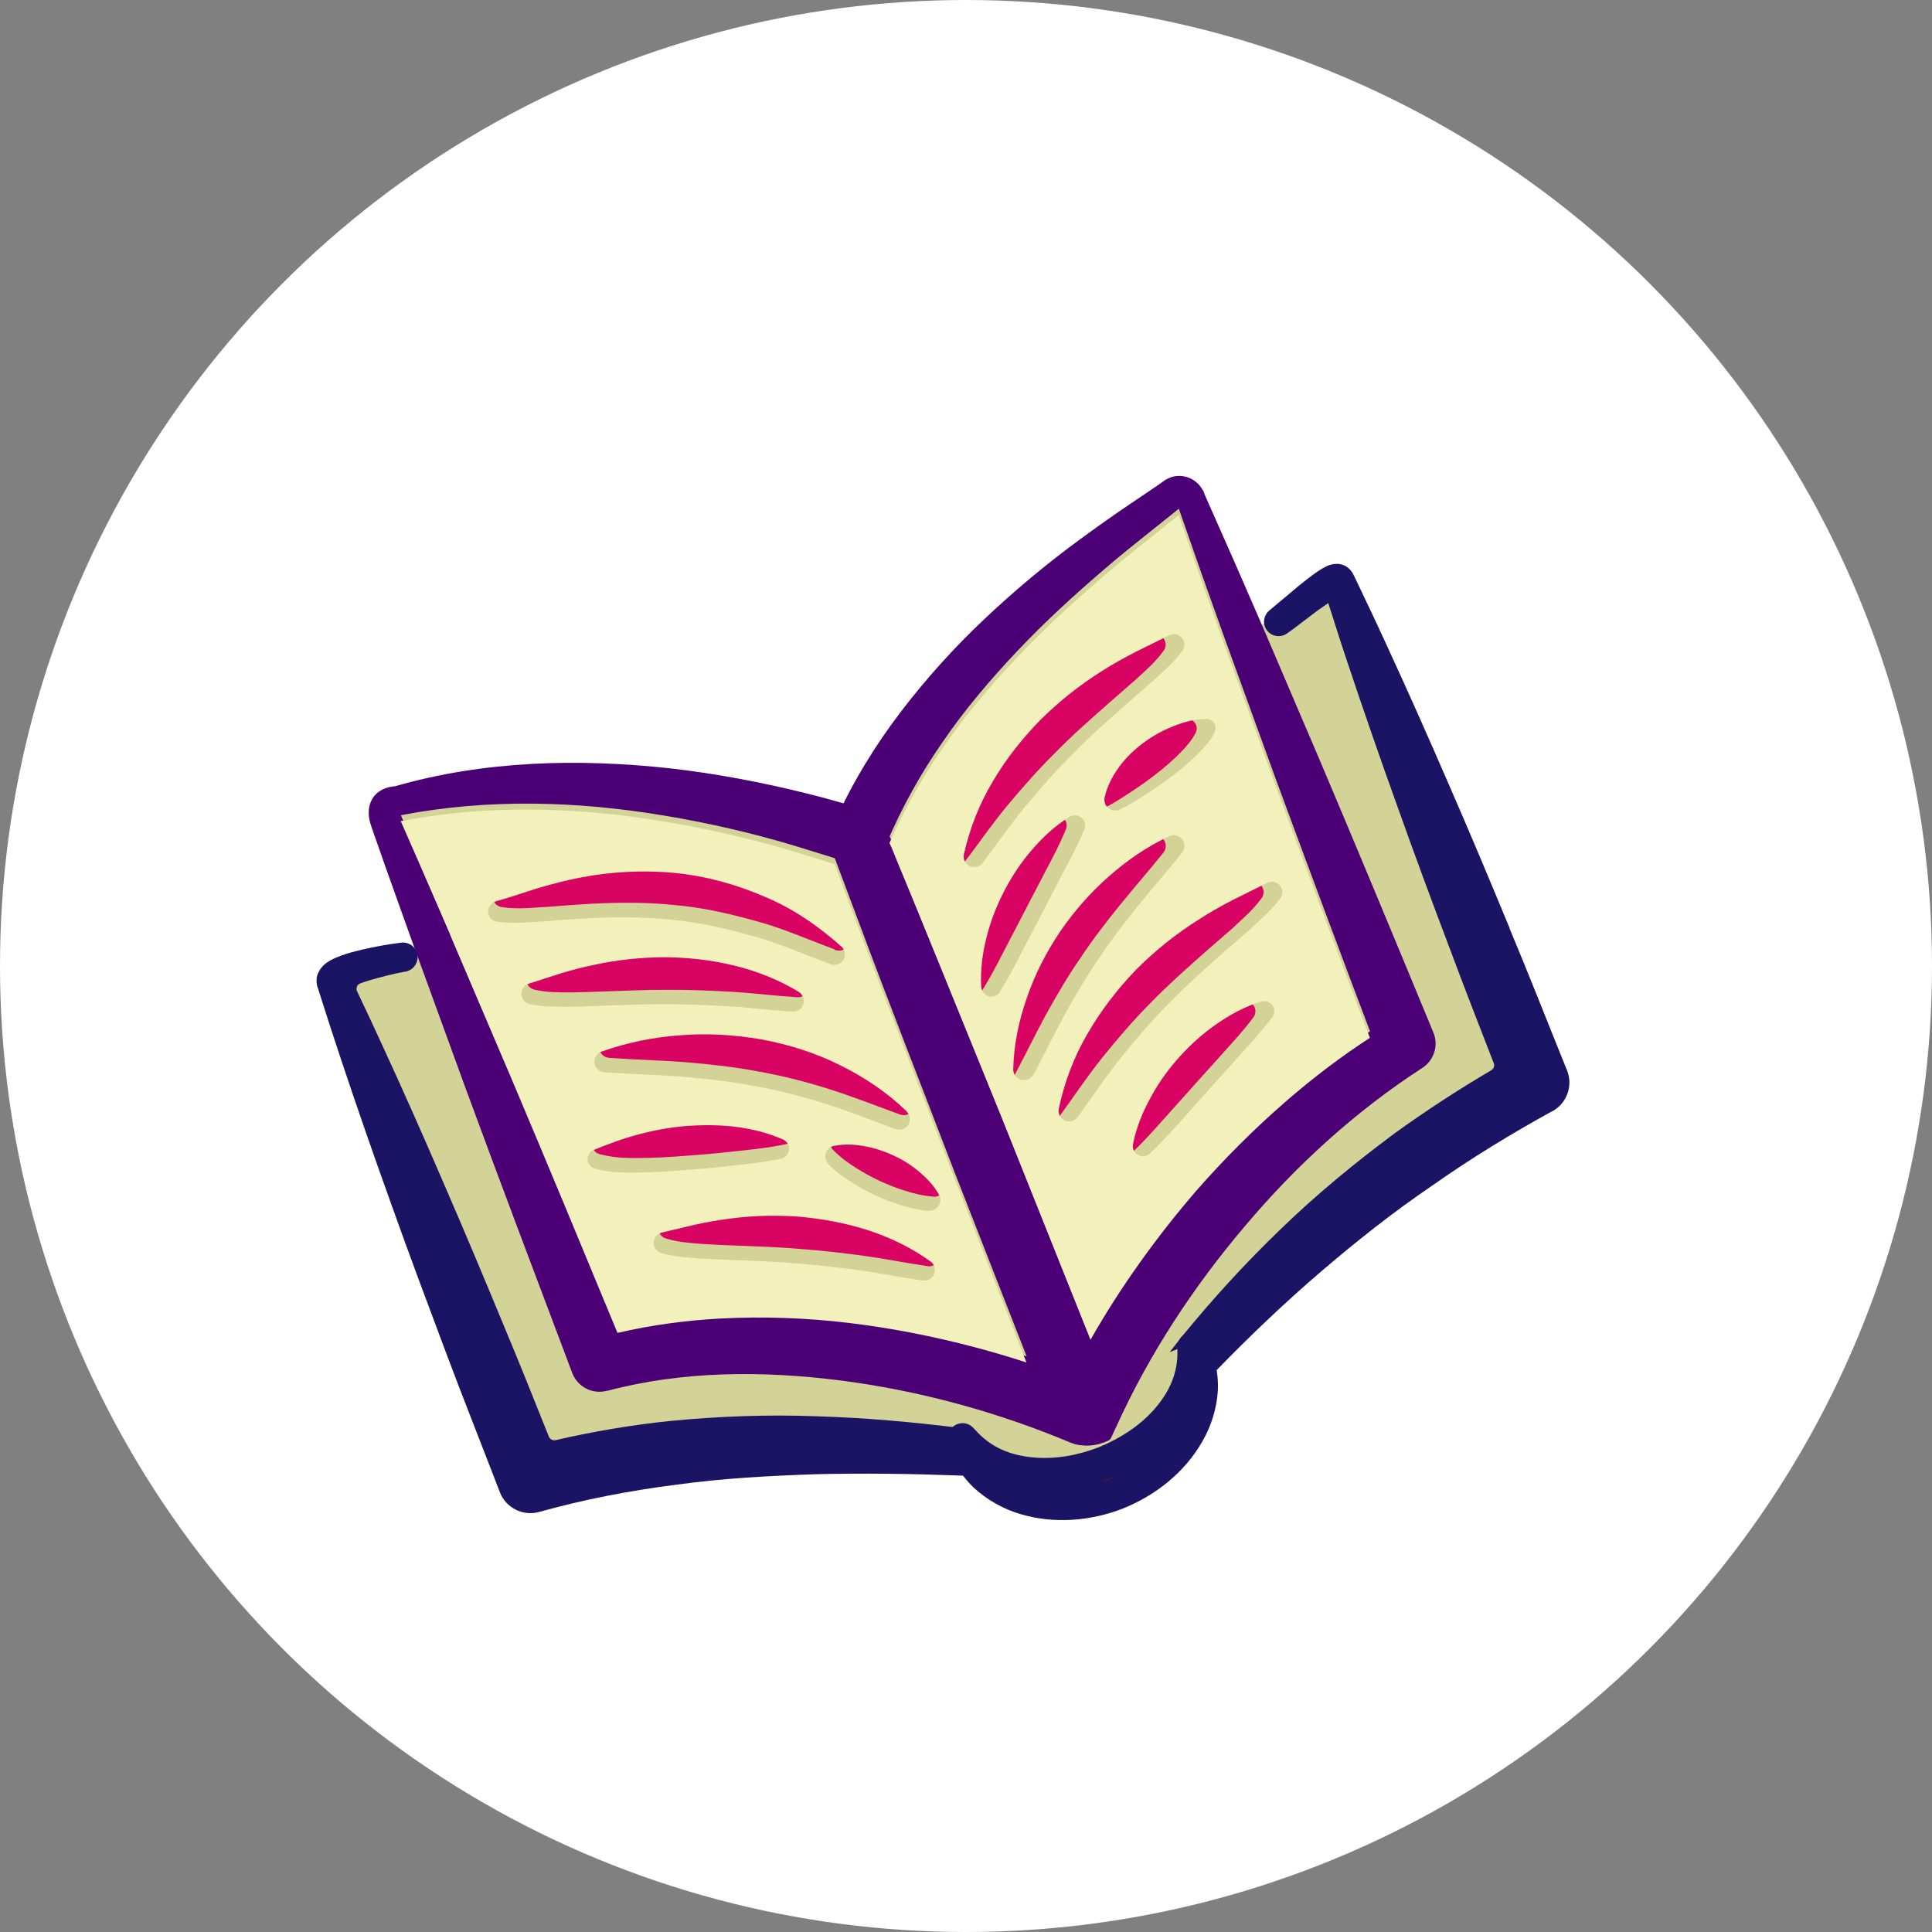 <?xml version="1.0" encoding="UTF-8"?>
<svg id="Capa_2" xmlns="http://www.w3.org/2000/svg" viewBox="0 0 120.74 120.74">
  <rect x="0" y="0" width="120.74" height="120.74" fill="#808080" stroke="none"/>
  <defs>
    <style>
      .cls-1 {
        fill: #1b1464;
      }

      .cls-2 {
        fill: #651410;
      }

      .cls-3 {
        fill: #f2f0bb;
      }

      .cls-4 {
        fill: #4c0076;
      }

      .cls-5 {
        fill: #fff;
      }

      .cls-6 {
        fill: #d3d397;
      }

      .cls-7 {
        fill: #d80363;
      }
    </style>
  </defs>
  <g id="Capa_1-2" data-name="Capa_1">
    <g>
      <circle class="cls-5" cx="60.37" cy="60.37" r="60.37"/>
      <path class="cls-6" d="M77.9,39.63l5.36-3.32,13.19,31.1s-21.16,15.43-21.73,17.74c-.57,2.31-1.81,7.07-4.12,7.93s-7.72.42-9.12-1.49-20.09-1.24-21.96-.56-5.28,3.13-6.55,1.01-11.74-29.44-11.74-29.44c0,0-.25-1.37.47-1.74s5.4-1.41,5.4-1.41l-2.98-7.62s-.99-1.89.91-1.89,22.6-2.6,27.78,1.89c0,0,12.26-15,16.08-17.81,3.82-2.81,5.33-4.01,6.32-1.84.99,2.18,2.69,7.45,2.69,7.45Z"/>
      <g>
        <g>
          <g>
            <g>
              <g>
                <path class="cls-2" d="M69.44,92.36c-.19.07-.37.13-.56.2.35.14.77.06,1.03-.24l.1-.11c.05-.06.1-.11.15-.17-.24.12-.48.22-.73.32Z"/>
                <path class="cls-1" d="M94.35,58.02c-1.22-2.95-2.45-5.89-3.73-8.82-1.27-2.93-2.56-5.85-3.9-8.75-.66-1.45-1.35-2.9-2.04-4.34l-.1-.2-.03-.05v-.03c-.05-.07-.11-.15-.17-.22-.13-.14-.28-.24-.39-.28-.11-.05-.29-.09-.36-.09-.32-.01-.45.05-.56.08-.11.04-.18.07-.25.11-.27.14-.44.26-.63.39-.36.26-.68.51-1,.77l-1.79,1.5-.08.07c-.36.3-.43.83-.16,1.21.29.41.85.51,1.27.22.43-.3.69-.51,1.02-.76l.94-.71c.21-.15.41-.29.62-.43.4,1.25.79,2.5,1.21,3.74,1.01,3.03,2.06,6.05,3.14,9.05,1.07,3.01,2.18,6,3.31,8.98.87,2.34,1.78,4.66,2.68,6.98.07.17,0,.36-.16.45-2.06,1.21-4.07,2.52-6.01,3.92-2.49,1.85-4.89,3.82-7.11,5.97-2.23,2.14-4.31,4.42-6.25,6.8-.24.3-.48.61-.72.92l.94-.37c.2-.08.44.02.5.23.16.55.22,1.12.18,1.69-.02.35.4.54.64.29s.47-.5.71-.75c2.07-2.13,4.22-4.18,6.46-6.1,2.24-1.92,4.55-3.75,6.98-5.4,2.4-1.69,4.92-3.23,7.5-4.65h.02c.89-.5,1.29-1.59.9-2.55-1.2-2.96-2.36-5.93-3.59-8.87Z"/>
              </g>
              <path class="cls-1" d="M60.93,89.34c.99,1.14,2.25,1.61,3.62,1.74,1.37.13,2.8-.12,4.13-.64,1.32-.54,2.54-1.33,3.45-2.36.91-1.04,1.51-2.24,1.45-3.75v-.1c-.02-.52.38-.95.89-.97.33-.01.63.15.8.4.63.91.89,2.1.84,3.24-.07,1.15-.43,2.26-.99,3.22-1.12,1.94-2.93,3.34-4.93,4.15-2,.78-4.29.99-6.43.35-1.07-.32-2.09-.89-2.93-1.67-.82-.8-1.45-1.84-1.6-2.94-.07-.51.28-.98.79-1.06.32-.05.63.08.83.31l.07.08Z"/>
            </g>
            <path class="cls-4" d="M75.22,30.76l1.88,4.25,1.83,4.2,3.6,8.42c2.38,5.62,4.72,11.26,7.05,16.9.34.82.03,1.74-.69,2.21l-.05.03c-4.13,2.68-7.85,6.07-11.05,9.87-3.22,3.79-5.97,7.99-8.01,12.48l-.34.73c-.04.08-.11.15-.19.19-1.62.74-2.85.01-3.25-1.01l-7.09-18.15-3.5-9.09-1.73-4.56-.86-2.28-.43-1.14-.21-.57-.07-.18c-.1-.28-.12-.47-.13-.66,0-.19,0-.36.04-.56.04-.2.09-.43.31-.79l-.14.26c1.11-2.45,2.51-4.74,4.11-6.83,1.6-2.1,3.37-4.05,5.26-5.83,1.9-1.79,3.89-3.45,5.97-4.97,1.04-.76,2.09-1.51,3.15-2.22l1.57-1.06.37-.26c.15-.13.55-.37.91-.39.38-.04.79.07,1.08.27.3.2.5.48.62.74.2.44.01.95-.42,1.15-.31.14-.66.09-.91-.11l-.31-.25c-.05-.04.02.09.18.08.05.01.16-.06.07.02l-.39.32-1.5,1.2c-.99.79-1.97,1.57-2.92,2.39-1.9,1.63-3.74,3.31-5.44,5.11-1.7,1.8-3.3,3.68-4.68,5.7-1.39,2-2.57,4.13-3.5,6.33l-.14.26c.17-.27.18-.4.21-.5.02-.1.02-.17.02-.26,0-.08-.01-.17-.07-.36,0-.02.03.08.04.11l.23.56.46,1.13.93,2.25,1.84,4.51,3.67,9.03,7.02,17.57c.1.25-.09.52-.36.51l-2.63-.07c-.27,0-.45-.29-.33-.54,2.23-4.68,5.11-8.98,8.46-12.86,1.75-2,3.64-3.89,5.66-5.64,1.85-1.59,3.8-3.08,5.88-4.38.2-.13.45.07.38.3l-.29.89c-.07.23-.39.23-.48.01-2.08-5.48-4.13-10.98-6.16-16.48l-3.13-8.61-1.54-4.31-1.49-4.26-.04-.13c-.16-.47.08-.99.56-1.16.45-.16.94.06,1.13.49Z"/>
            <path class="cls-4" d="M24.64,49.15c5.6-1.62,11.52-1.76,17.26-1.13,2.88.33,5.72.87,8.53,1.57.7.17,1.4.36,2.09.56l.97.27s.29.06.58.2c.29.14.6.39.79.64.2.25.31.5.38.67l.1.24,1.61,3.92c4.4,10.7,8.72,21.44,13,32.2.03.08.03.21,0,.29-.65,1.63-2,2.01-3.01,1.59h-.01c-4.56-1.92-9.42-3.25-14.34-3.89-4.91-.63-9.93-.61-14.59.63h-.05c-.92.26-1.86-.24-2.19-1.11-2.25-5.96-4.5-11.91-6.7-17.89l-3.27-8.98-1.61-4.5-.79-2.25-.2-.58c-.09-.27-.17-.57-.14-1,.02-.22.09-.47.23-.7.14-.23.35-.41.55-.52.4-.21.72-.24,1-.25.5-.02.93.37.95.87.02.49-.35.9-.83.95h-.02c-.12.01-.19.06-.14.04.06,0,.19-.21.18-.24,0-.03.02.06.07.17l.23.53.97,2.19,1.9,4.38,3.75,8.79c2.4,5.66,4.74,11.33,7.09,17.01.09.22-.14.43-.35.32l-1.04-.51c-.21-.1-.18-.42.05-.48,2.44-.66,4.93-1,7.41-1.13,2.7-.14,5.39-.04,8.05.28,2.66.32,5.28.84,7.86,1.52,2.4.64,4.76,1.41,7.06,2.36.25.1.31.43.12.62l-1.9,1.85c-.19.19-.51.12-.61-.13l-5.97-15.25c-2.02-5.28-4.09-10.53-6.06-15.83l-1.49-3.97-.09-.25s.04.09.13.2c.09.12.25.25.39.31.13.06.26.09.07.04l-1.06-.33-1.98-.61c-2.64-.79-5.34-1.41-8.06-1.86-5.43-.91-11.01-1.07-16.42-.03h0c-.49.1-.97-.23-1.07-.72-.09-.47.2-.92.64-1.05Z"/>
          </g>
          <g>
            <path class="cls-7" d="M59.07,53.38c.36-1.59.96-3.14,1.81-4.55.83-1.42,1.87-2.72,3.02-3.89,1.17-1.15,2.45-2.17,3.82-3.02.68-.43,1.38-.82,2.08-1.18l2-.99.11-.05c.32-.16.72-.03.87.3.11.23.08.48-.06.67-.56.77-1.16,1.26-1.74,1.8l-1.74,1.52c-1.13,1-2.25,1.98-3.28,3.04-1.05,1.03-2.02,2.14-2.97,3.27-.95,1.14-1.79,2.36-2.73,3.6l-.02.03c-.22.29-.64.35-.93.12-.21-.16-.3-.43-.24-.67Z"/>
            <path class="cls-7" d="M67.86,49.85c.16-.73.51-1.38.93-1.95.42-.57.94-1.06,1.49-1.47.56-.41,1.15-.75,1.77-1,.59-.25,1.3-.46,1.81-.48l.3-.02c.33-.02.61.23.63.56,0,.11-.02.22-.07.31-.23.45-.46.69-.69.96-.24.25-.46.49-.7.7-.47.44-.94.81-1.42,1.17-.48.36-.95.69-1.46,1.01-.5.33-1,.65-1.62.94l-.04.02c-.33.16-.73.01-.89-.32-.06-.14-.08-.29-.05-.42Z"/>
            <path class="cls-7" d="M60.16,61.68c-.06-1.05.08-2.09.34-3.09.25-1.01.63-1.98,1.11-2.91.48-.92,1.06-1.8,1.74-2.58.68-.79,1.44-1.5,2.34-2.05.3-.18.69-.09.88.21.11.18.12.39.04.58h0c-.39.94-.84,1.79-1.28,2.62l-1.29,2.48-1.29,2.48c-.43.84-.87,1.69-1.41,2.54h0c-.19.31-.58.4-.88.21-.18-.11-.28-.3-.3-.5Z"/>
            <path class="cls-7" d="M69.63,71.5c.2-1.04.6-2,1.1-2.91.49-.92,1.1-1.76,1.8-2.54.7-.77,1.47-1.47,2.33-2.06.85-.59,1.77-1.09,2.78-1.4.34-.1.69.09.79.42.06.2.02.41-.1.57h0c-.61.82-1.26,1.52-1.89,2.22l-1.87,2.08-1.87,2.09c-.63.7-1.26,1.42-2,2.11h0c-.26.25-.66.24-.9-.02-.15-.15-.2-.36-.16-.56Z"/>
            <path class="cls-7" d="M62.15,66.82c.04-1.53.35-3.04.86-4.48.49-1.45,1.21-2.83,2.07-4.12.88-1.27,1.89-2.44,3.04-3.44,1.14-1.01,2.4-1.88,3.78-2.52.33-.16.73-.01.89.32.11.24.07.51-.08.7h0c-.92,1.15-1.85,2.21-2.72,3.28-.87,1.08-1.71,2.16-2.46,3.3-.78,1.12-1.47,2.3-2.14,3.51-.66,1.21-1.27,2.47-1.95,3.76h0c-.17.34-.58.47-.9.29-.23-.12-.36-.36-.36-.61Z"/>
            <path class="cls-7" d="M65.01,69.29c.34-1.63.94-3.23,1.79-4.68.84-1.46,1.88-2.8,3.05-4.02,1.19-1.19,2.5-2.24,3.9-3.12.69-.45,1.41-.85,2.12-1.22l2.05-1.02.11-.06c.32-.16.71-.03.87.29.11.23.08.49-.06.68-.58.78-1.19,1.28-1.78,1.84l-1.78,1.55c-1.16,1.03-2.3,2.04-3.35,3.12-1.07,1.07-2.04,2.21-3,3.39-.95,1.18-1.79,2.45-2.73,3.74l-.02.03c-.22.3-.63.36-.93.14-.22-.16-.31-.42-.26-.67Z"/>
          </g>
          <g>
            <path class="cls-7" d="M52.16,59.33c-1.71-.63-3.31-1.35-4.99-1.79-1.67-.46-3.33-.84-5.04-.98-1.7-.18-3.42-.17-5.18-.08-.88.05-1.76.12-2.67.19-.92.04-1.82.18-2.93.02-.35-.05-.6-.38-.55-.73.04-.27.23-.47.47-.53l.12-.03c.72-.19,1.61-.51,2.49-.78.89-.26,1.81-.51,2.75-.68,1.88-.36,3.84-.46,5.78-.28,1.95.19,3.86.71,5.63,1.48,1.8.74,3.4,1.86,4.82,3.12.27.24.3.66.06.93-.18.21-.47.27-.72.18l-.05-.02Z"/>
            <path class="cls-7" d="M49.78,62.32c-1.4-.09-2.72-.26-4.05-.34-1.33-.07-2.64-.13-3.97-.12-1.33-.01-2.66.06-4.02.1-.68.03-1.37.05-2.08.06-.71-.01-1.42.02-2.26-.17-.35-.08-.58-.43-.5-.78.05-.24.22-.42.44-.49l.11-.04,1.9-.61c.67-.2,1.36-.39,2.07-.53,1.41-.31,2.87-.46,4.33-.48,1.47.01,2.94.16,4.38.51,1.43.34,2.82.89,4.08,1.65.32.19.42.6.23.92-.13.22-.37.34-.61.32h-.03Z"/>
            <path class="cls-7" d="M57.93,79.12c-1.39-.2-2.7-.47-4.02-.65-1.32-.17-2.63-.33-3.95-.42-1.32-.12-2.65-.15-4.02-.21-.68-.02-1.37-.06-2.08-.1-.71-.07-1.42-.09-2.24-.34-.35-.1-.55-.47-.44-.82.07-.23.26-.4.48-.45l.12-.03,1.94-.46c.69-.15,1.39-.28,2.1-.37,1.43-.2,2.89-.24,4.36-.14,1.46.13,2.92.39,4.33.84,1.4.45,2.74,1.1,3.94,1.96.3.21.37.63.16.93-.15.21-.4.31-.64.27h-.03Z"/>
            <path class="cls-7" d="M56.24,69.65c-1.52-.56-2.96-1.12-4.43-1.59-1.46-.46-2.94-.84-4.44-1.1-1.49-.29-3.02-.45-4.56-.58-1.55-.12-3.12-.15-4.75-.27h0c-.37-.03-.64-.35-.62-.71.02-.27.2-.49.44-.58,1.57-.56,3.23-.9,4.92-1.02,1.69-.14,3.41-.03,5.1.26,1.68.32,3.34.83,4.87,1.6,1.53.75,2.96,1.71,4.18,2.89.26.25.27.68.02.94-.19.19-.47.25-.71.16h-.02Z"/>
            <path class="cls-7" d="M49.08,71.51c-.98.21-1.92.31-2.86.41-.94.11-1.86.2-2.8.27-.94.07-1.88.15-2.85.17-.98.01-1.94.07-3.1-.23-.33-.09-.53-.42-.44-.75.05-.19.19-.34.36-.41l.12-.05c.79-.32,1.76-.69,2.71-.93.96-.26,1.96-.44,2.97-.52,2.02-.15,4.11,0,6.03.84.32.14.47.51.33.83-.08.19-.25.32-.44.37h-.03Z"/>
            <path class="cls-7" d="M58.31,74.78c-.66-.05-1.22-.2-1.77-.37-.55-.17-1.06-.38-1.57-.61-.5-.24-.99-.5-1.47-.81-.48-.3-.96-.64-1.42-1.11h-.01c-.27-.28-.26-.72,0-.98.1-.1.22-.16.35-.18.67-.13,1.31-.09,1.93.03.62.11,1.21.31,1.78.57.56.26,1.1.59,1.58,1,.48.4.93.86,1.26,1.45.19.33.07.75-.26.93-.12.07-.26.1-.39.09h-.01Z"/>
          </g>
        </g>
        <g>
          <path class="cls-1" d="M60.09,89.68l.79-.31c-.24-.03-.47-.07-.71-.11-3.01-.38-6.06-.66-9.13-.75-3.07-.12-6.16,0-9.24.3-2.37.25-4.73.65-7.07,1.19-.18.04-.36-.05-.43-.22-.92-2.3-1.84-4.61-2.8-6.9-1.22-2.95-2.45-5.89-3.72-8.81-1.26-2.93-2.55-5.85-3.89-8.75-.51-1.12-1.04-2.24-1.57-3.36-.1-.2,0-.44.21-.51.19-.07.38-.13.58-.19.72-.21,1.49-.41,2.22-.54h.03c.47-.1.79-.54.73-1.02-.06-.5-.52-.85-1.02-.79-.85.11-1.64.25-2.46.44-.41.1-.82.2-1.26.36-.22.08-.44.17-.71.31-.14.09-.28.16-.48.37-.1.11-.21.25-.31.5-.1.25-.08.65.02.87.48,1.52.97,3.04,1.48,4.56,1.01,3.03,2.06,6.04,3.14,9.04,1.07,3.01,2.19,5.99,3.31,8.98,1.12,2.99,2.3,5.95,3.44,8.92.37.96,1.43,1.51,2.44,1.23h.01c2.79-.78,5.65-1.33,8.54-1.7,2.89-.4,5.82-.56,8.77-.66,2.95-.07,5.92-.03,8.9.08l1.31.05c.36.01.52-.43.24-.67-.62-.51-1.1-1.15-1.4-1.91ZM21.72,61.8s0,0,0,0c-.06.05-.03.02,0,0Z"/>
          <path class="cls-2" d="M69.44,92.36c-.18.07-.37.13-.55.19h.03c.25.01.48-.09.65-.25-.04.02-.08.04-.12.05Z"/>
        </g>
      </g>
      <path class="cls-3" d="M55.69,52.9l.46,1.13.93,2.25,1.84,4.51,3.67,9.03,5.56,13.91c1.89-3.32,4.12-6.42,6.6-9.3,1.75-2,3.64-3.89,5.66-5.64,1.64-1.42,3.37-2.74,5.2-3.93-1.98-5.23-3.94-10.47-5.88-15.73l-3.13-8.61-1.54-4.31-1.4-4.03-.22.19-1.5,1.2c-.99.79-1.97,1.57-2.92,2.39-1.9,1.63-3.74,3.31-5.44,5.11-1.7,1.8-3.3,3.68-4.68,5.7-1.3,1.88-2.41,3.86-3.31,5.91l.1.23ZM62.5,61.97h0c-.19.31-.58.4-.88.21-.18-.11-.28-.3-.3-.5-.06-1.05.08-2.09.33-3.09.25-1.01.63-1.98,1.11-2.91.48-.92,1.06-1.8,1.74-2.58.68-.79,1.44-1.5,2.34-2.05.3-.18.69-.09.88.21.11.18.12.39.04.58h0c-.39.94-.84,1.79-1.28,2.62l-1.29,2.48-1.29,2.48c-.43.84-.87,1.69-1.41,2.54ZM64.58,67.15c-.17.33-.58.45-.9.28-.23-.12-.36-.36-.36-.61.04-1.53.35-3.04.86-4.48.49-1.45,1.21-2.83,2.07-4.12.88-1.27,1.89-2.44,3.04-3.44,1.14-1.01,2.4-1.88,3.78-2.52.33-.16.73-.01.89.32.11.24.07.51-.08.7h0c-.92,1.15-1.85,2.21-2.72,3.28-.87,1.08-1.71,2.16-2.46,3.3-.78,1.12-1.47,2.3-2.14,3.51-.66,1.21-1.27,2.47-1.95,3.76h0ZM79.5,63.58h0c-.61.82-1.26,1.52-1.89,2.22l-1.87,2.08-1.87,2.09c-.63.7-1.26,1.42-2,2.11h0c-.26.25-.66.24-.9-.02-.15-.15-.2-.36-.16-.56.2-1.04.6-2,1.1-2.91.49-.92,1.1-1.76,1.8-2.54.7-.77,1.47-1.47,2.33-2.06.85-.59,1.77-1.09,2.78-1.4.34-.1.69.09.79.42.06.2.02.41-.1.57ZM77.03,56.25l2.05-1.02.11-.06c.32-.16.71-.03.88.29.11.23.08.49-.06.68-.58.78-1.19,1.28-1.78,1.84l-1.78,1.55c-1.16,1.03-2.3,2.04-3.35,3.12-1.07,1.07-2.04,2.21-3,3.39-.95,1.18-1.79,2.45-2.73,3.74l-.02.03c-.22.3-.63.36-.92.15-.22-.16-.31-.42-.26-.67.34-1.63.94-3.23,1.79-4.68.84-1.46,1.88-2.8,3.05-4.02,1.19-1.19,2.5-2.24,3.9-3.12.69-.45,1.41-.85,2.12-1.22ZM75.34,44.92c.33-.02.61.23.63.56,0,.11-.02.22-.07.31-.23.45-.46.69-.69.96-.24.25-.46.49-.7.7-.47.44-.94.81-1.42,1.17-.48.36-.95.69-1.46,1.01-.5.33-1,.65-1.62.94l-.04.02c-.33.16-.73.01-.89-.32-.06-.14-.08-.29-.05-.42.16-.73.51-1.38.93-1.95.42-.57.94-1.06,1.49-1.47.55-.41,1.15-.75,1.77-1,.59-.25,1.3-.46,1.81-.48l.3-.02ZM62.05,48.83c.83-1.42,1.87-2.72,3.02-3.89,1.17-1.15,2.46-2.17,3.82-3.02.68-.43,1.38-.82,2.08-1.18l2-.99.11-.05c.32-.16.71-.03.87.3.11.23.08.48-.06.67-.56.77-1.16,1.26-1.74,1.8l-1.74,1.52c-1.13,1-2.25,1.98-3.28,3.04-1.05,1.03-2.02,2.14-2.97,3.27-.95,1.14-1.79,2.36-2.73,3.6l-.02.03c-.22.29-.64.35-.93.12-.21-.16-.3-.43-.24-.67.36-1.59.96-3.14,1.81-4.55Z"/>
      <path class="cls-3" d="M28.12,58.4l3.75,8.79c2.27,5.36,4.5,10.74,6.72,16.11,2.13-.5,4.29-.78,6.44-.9,2.7-.14,5.39-.04,8.05.28,2.66.32,5.28.84,7.86,1.52,1.08.29,2.15.6,3.21.95l-4.5-11.51c-2.02-5.28-4.09-10.53-6.06-15.83l-1.43-3.8-.62-.2-1.98-.61c-2.64-.79-5.34-1.41-8.06-1.86-5.43-.91-11.01-1.07-16.42-.03h0s-.03,0-.04,0l.23.52.96,2.19,1.9,4.38ZM33.1,62.75c-.35-.08-.58-.43-.5-.78.05-.24.22-.42.44-.49l.11-.04,1.9-.61c.67-.2,1.36-.39,2.07-.53,1.41-.31,2.87-.46,4.33-.48,1.47.01,2.94.16,4.38.51,1.43.34,2.82.89,4.08,1.65.31.19.42.6.23.92-.13.22-.37.34-.61.32h-.03c-1.4-.09-2.72-.26-4.05-.34-1.33-.07-2.64-.13-3.97-.12-1.33-.01-2.66.06-4.02.1-.68.03-1.37.05-2.08.06-.71-.01-1.42.02-2.26-.17ZM37.18,73.03c-.33-.09-.53-.42-.44-.75.05-.19.19-.34.36-.41l.12-.05c.79-.32,1.76-.69,2.71-.93.96-.26,1.96-.44,2.97-.52,2.02-.15,4.11,0,6.03.84.32.14.47.51.33.83-.08.19-.25.32-.44.37h-.03c-.98.22-1.92.31-2.86.42-.94.11-1.86.2-2.8.27-.94.07-1.88.15-2.85.17-.98.01-1.94.07-3.1-.23ZM58.3,79.75c-.15.21-.4.31-.64.27h-.03c-1.39-.2-2.7-.47-4.02-.65-1.32-.17-2.63-.33-3.95-.42-1.32-.12-2.65-.15-4.02-.21-.68-.02-1.37-.06-2.08-.1-.71-.07-1.42-.09-2.24-.34-.35-.1-.55-.47-.44-.82.07-.23.26-.4.48-.45l.12-.03,1.94-.46c.69-.15,1.39-.28,2.1-.37,1.43-.2,2.89-.24,4.36-.14,1.46.13,2.92.39,4.33.84,1.4.45,2.74,1.1,3.94,1.96.3.21.37.63.15.93ZM58.68,74.65c.19.33.07.75-.26.93-.12.07-.26.1-.39.09h-.01c-.66-.05-1.22-.2-1.77-.37-.55-.17-1.06-.38-1.57-.61-.5-.24-.99-.5-1.47-.81-.48-.3-.96-.64-1.42-1.11h-.01c-.27-.28-.26-.72,0-.98.1-.1.22-.16.35-.18.67-.13,1.31-.09,1.93.03.62.11,1.21.31,1.78.57.56.26,1.1.59,1.58,1,.48.4.93.86,1.26,1.45ZM56.66,69.46c.26.25.27.68.02.94-.19.19-.47.25-.71.16h-.02c-1.52-.57-2.96-1.13-4.43-1.6-1.46-.46-2.94-.84-4.44-1.1-1.49-.29-3.02-.45-4.56-.58-1.55-.12-3.12-.15-4.75-.27h0c-.37-.03-.64-.35-.62-.71.02-.27.2-.49.44-.58,1.57-.56,3.23-.9,4.92-1.02,1.69-.14,3.41-.03,5.1.26,1.68.32,3.34.83,4.87,1.6,1.53.75,2.96,1.71,4.18,2.89ZM30.99,56.32l.12-.03c.72-.19,1.61-.51,2.49-.78.89-.26,1.81-.51,2.75-.68,1.88-.36,3.84-.46,5.78-.28,1.95.19,3.86.71,5.63,1.48,1.8.74,3.4,1.86,4.82,3.12.27.24.3.66.06.93-.18.21-.47.27-.72.18l-.05-.02c-1.71-.63-3.31-1.35-4.99-1.79-1.67-.46-3.33-.84-5.04-.98-1.7-.18-3.42-.17-5.18-.08-.88.05-1.76.12-2.67.19-.92.04-1.82.18-2.93.02-.35-.05-.6-.38-.55-.73.04-.27.23-.47.47-.53Z"/>
    </g>
  </g>
</svg>